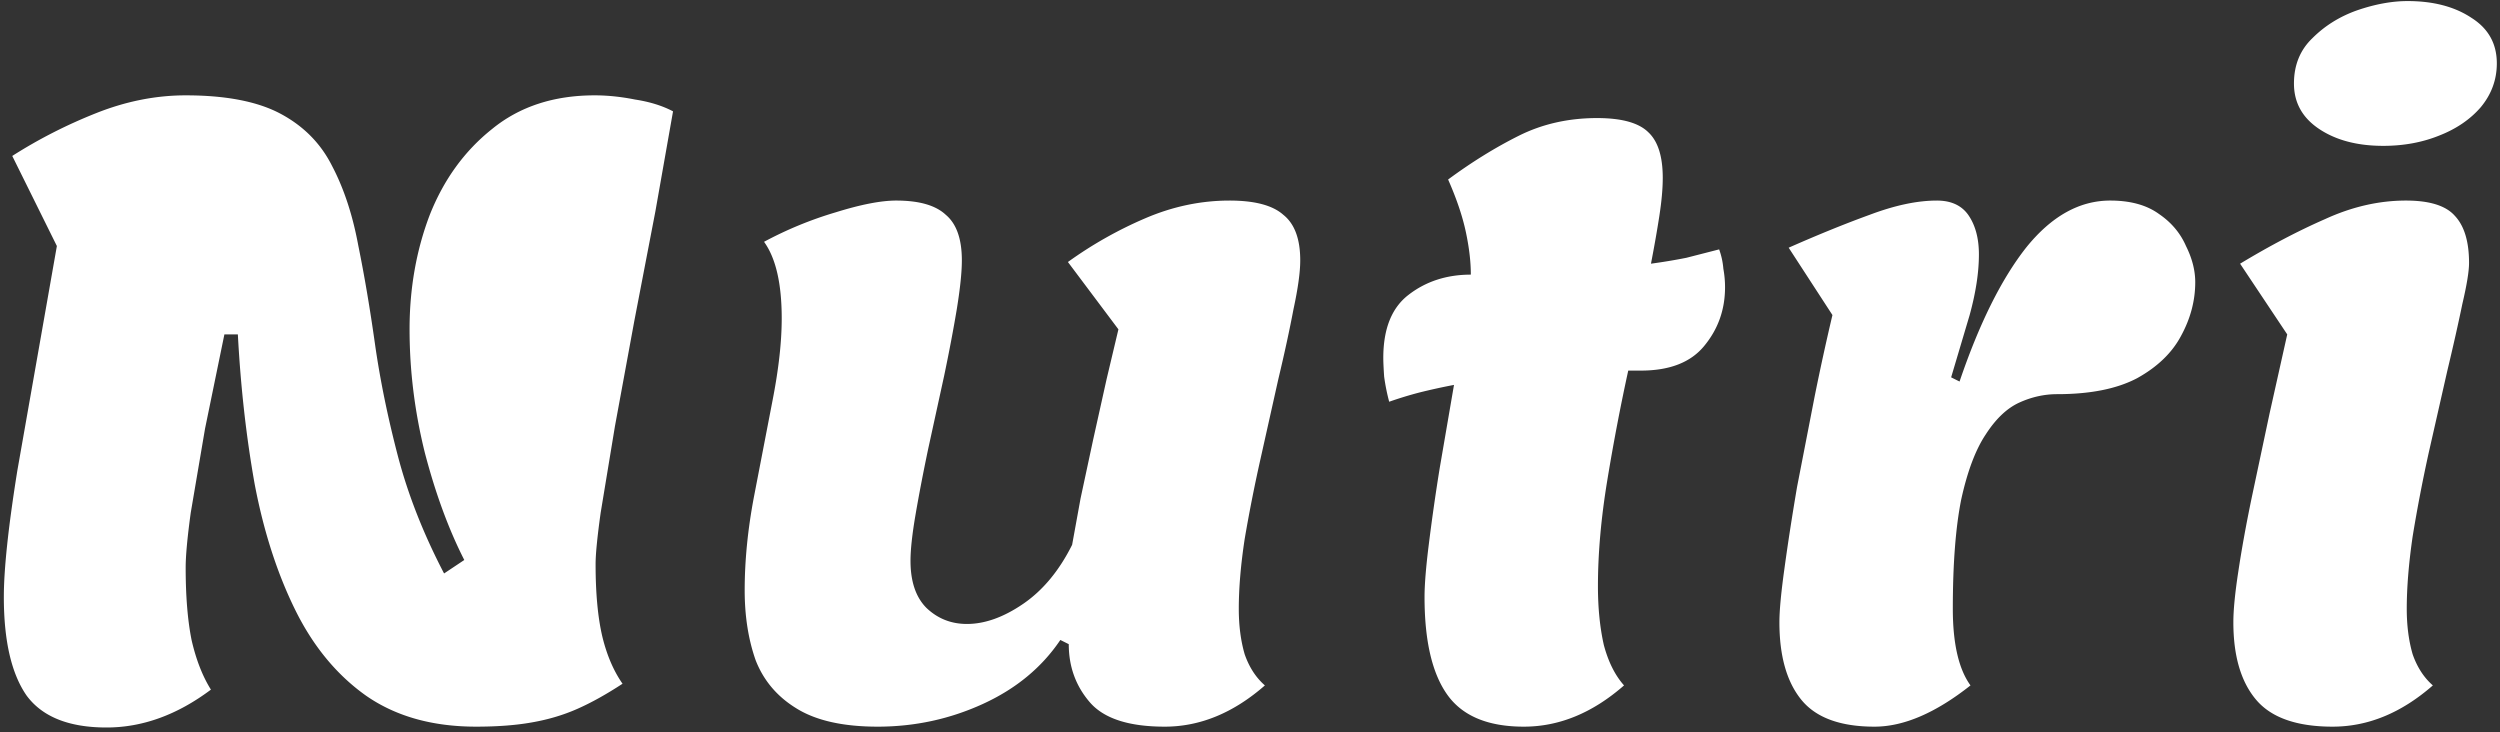 <svg xmlns="http://www.w3.org/2000/svg" width="297" height="87" fill="none" xmlns:v="https://vecta.io/nano"><rect width="100%" height="100%" fill="#333333" stroke="none"/><path d="M12.656 86.427c-4.467 0-7.633-1.267-9.5-3.8-1.8-2.6-2.7-6.5-2.7-11.7 0-3.333.533-8.333 1.6-15l4.7-26.7-5.3-10.7c3.133-2 6.467-3.7 10-5.1s7.067-2.1 10.6-2.1c4.8 0 8.567.733 11.3 2.2s4.767 3.533 6.1 6.2c1.4 2.667 2.433 5.8 3.1 9.4.733 3.6 1.4 7.533 2 11.8.6 4.2 1.5 8.6 2.7 13.2s3.033 9.267 5.5 14l2.4-1.6c-1.867-3.667-3.433-7.933-4.7-12.8-1.2-4.867-1.8-9.733-1.8-14.6s.8-9.4 2.4-13.6c1.667-4.2 4.133-7.6 7.4-10.2 3.267-2.667 7.333-4 12.2-4 1.533 0 3.133.167 4.8.5 1.733.267 3.233.733 4.5 1.4l-2.1 11.9-2.5 13-2.3 12.5-1.7 10.3c-.4 2.867-.6 4.9-.6 6.1 0 3.467.267 6.333.8 8.6.533 2.2 1.333 4.067 2.4 5.6-1.933 1.267-3.733 2.267-5.4 3s-3.467 1.267-5.4 1.6c-1.867.333-4.067.5-6.6.5-5.2 0-9.567-1.233-13.1-3.7-3.467-2.467-6.267-5.867-8.4-10.2s-3.733-9.3-4.8-14.9c-1-5.6-1.667-11.533-2-17.8h-1.6l-2.3 11.2-1.7 10c-.4 2.933-.6 5.1-.6 6.5 0 3.4.233 6.267.7 8.6.533 2.333 1.3 4.3 2.3 5.9-4 3-8.133 4.5-12.4 4.5zm91.612-.1c-4.134 0-7.367-.733-9.7-2.2-2.267-1.4-3.867-3.3-4.8-5.7-.867-2.467-1.3-5.233-1.3-8.3 0-3.533.367-7.233 1.1-11.1l2.2-11.4c.733-3.733 1.1-7 1.1-9.8 0-4.133-.7-7.167-2.1-9.1a44.75 44.75 0 0 1 8.5-3.5c3-.933 5.4-1.4 7.2-1.4 2.733 0 4.7.567 5.9 1.7 1.266 1.067 1.9 2.867 1.9 5.4 0 1.4-.2 3.333-.6 5.8-.4 2.4-.9 5.033-1.5 7.9l-1.9 8.7c-.6 2.867-1.1 5.467-1.5 7.8s-.6 4.167-.6 5.5c0 2.467.633 4.333 1.9 5.6 1.333 1.267 2.933 1.9 4.8 1.9 2.133 0 4.366-.8 6.7-2.4s4.266-3.933 5.8-7l1-5.5 1.5-7 1.6-7.2 1.4-5.9-6-8a48.01 48.01 0 0 1 9.2-5.2c3.266-1.4 6.6-2.1 10-2.1 3 0 5.133.567 6.4 1.7 1.333 1.067 2 2.867 2 5.4 0 1.4-.267 3.333-.8 5.8-.467 2.467-1.067 5.233-1.8 8.3l-2.1 9.4c-.734 3.267-1.367 6.467-1.9 9.6-.467 3.067-.7 5.833-.7 8.3 0 2 .233 3.8.7 5.4.533 1.533 1.333 2.767 2.4 3.7-3.734 3.267-7.7 4.9-11.9 4.9-4.267 0-7.234-.967-8.9-2.9s-2.5-4.233-2.5-6.9l-1-.5c-2.2 3.267-5.267 5.8-9.2 7.6s-8.1 2.7-12.5 2.7zm76.767 0c-4.267 0-7.3-1.267-9.1-3.8s-2.7-6.4-2.7-11.6c0-1.467.167-3.533.5-6.2a248.31 248.31 0 0 1 1.3-9.1l1.7-9.9c-1.4.267-2.767.567-4.1.9a45.88 45.88 0 0 0-3.6 1.1 23.77 23.77 0 0 1-.6-3c-.067-1-.1-1.733-.1-2.2 0-3.467 1-5.967 3-7.5 2.067-1.6 4.533-2.4 7.4-2.4 0-1.533-.2-3.233-.6-5.1s-1.1-3.933-2.1-6.2c2.8-2.067 5.6-3.8 8.4-5.2s5.9-2.1 9.3-2.1c2.933 0 4.967.567 6.1 1.7 1.133 1.067 1.7 2.867 1.7 5.4 0 1.267-.133 2.767-.4 4.5s-.6 3.633-1 5.7c1.467-.2 2.867-.433 4.2-.7l3.9-1a8.85 8.85 0 0 1 .5 2.3c.133.733.2 1.467.2 2.2 0 2.667-.833 5-2.5 7-1.6 1.933-4.1 2.9-7.5 2.9h-1.5c-.933 4.267-1.767 8.633-2.5 13.1s-1.1 8.633-1.1 12.5c0 2.6.233 4.933.7 7 .533 2 1.333 3.6 2.4 4.8-3.733 3.267-7.7 4.9-11.9 4.9zm41.659 0c-4.067 0-6.967-1.067-8.7-3.2s-2.6-5.2-2.6-9.2c0-1.4.2-3.533.6-6.4.4-2.933.9-6.167 1.5-9.7l2.1-10.8a301.21 301.21 0 0 1 2.1-9.6l-5.2-8c3.466-1.533 6.666-2.833 9.6-3.9 3-1.133 5.666-1.7 8-1.7 1.733 0 3 .6 3.8 1.8s1.2 2.733 1.2 4.6c0 2.133-.367 4.533-1.1 7.2l-2.2 7.4 1 .5c2.333-6.867 4.966-12.167 7.9-15.9 3-3.733 6.333-5.6 10-5.6 2.4 0 4.333.533 5.8 1.6 1.466 1 2.533 2.267 3.2 3.8.733 1.467 1.1 2.9 1.1 4.3 0 2.2-.567 4.333-1.7 6.4-1.067 2-2.8 3.667-5.2 5-2.4 1.267-5.567 1.9-9.5 1.9-1.534 0-3.034.333-4.5 1s-2.8 1.933-4 3.8c-1.2 1.8-2.167 4.367-2.9 7.7-.667 3.333-1 7.667-1 13 0 4.133.7 7.167 2.1 9.1-4.134 3.267-7.934 4.9-11.4 4.9zm60.429-69c-3.066 0-5.6-.667-7.6-2s-3-3.133-3-5.4c0-2.2.734-4 2.2-5.4 1.467-1.467 3.234-2.567 5.3-3.3 2.134-.733 4.134-1.1 6-1.1 3.067 0 5.6.667 7.6 2 2 1.267 3 3.067 3 5.4 0 1.933-.633 3.667-1.9 5.2-1.266 1.467-2.933 2.6-5 3.4-2 .8-4.2 1.2-6.6 1.2zm-6 69c-4.266 0-7.3-1.067-9.1-3.2s-2.7-5.2-2.7-9.2c0-1.467.2-3.5.6-6.1.4-2.667.934-5.6 1.6-8.8l2.1-9.9 2.1-9.4-5.6-8.4c3.534-2.133 6.9-3.9 10.1-5.3 3.2-1.467 6.4-2.2 9.6-2.2 2.8 0 4.734.6 5.8 1.8 1.134 1.2 1.7 3.067 1.7 5.6 0 1-.266 2.633-.8 4.9-.466 2.267-1.066 4.933-1.8 8l-2.2 9.7c-.733 3.333-1.366 6.633-1.9 9.9-.466 3.2-.7 6.067-.7 8.6 0 2 .234 3.8.7 5.4.534 1.533 1.334 2.767 2.4 3.7-3.733 3.267-7.7 4.9-11.9 4.9z" fill="#fff"/></svg>